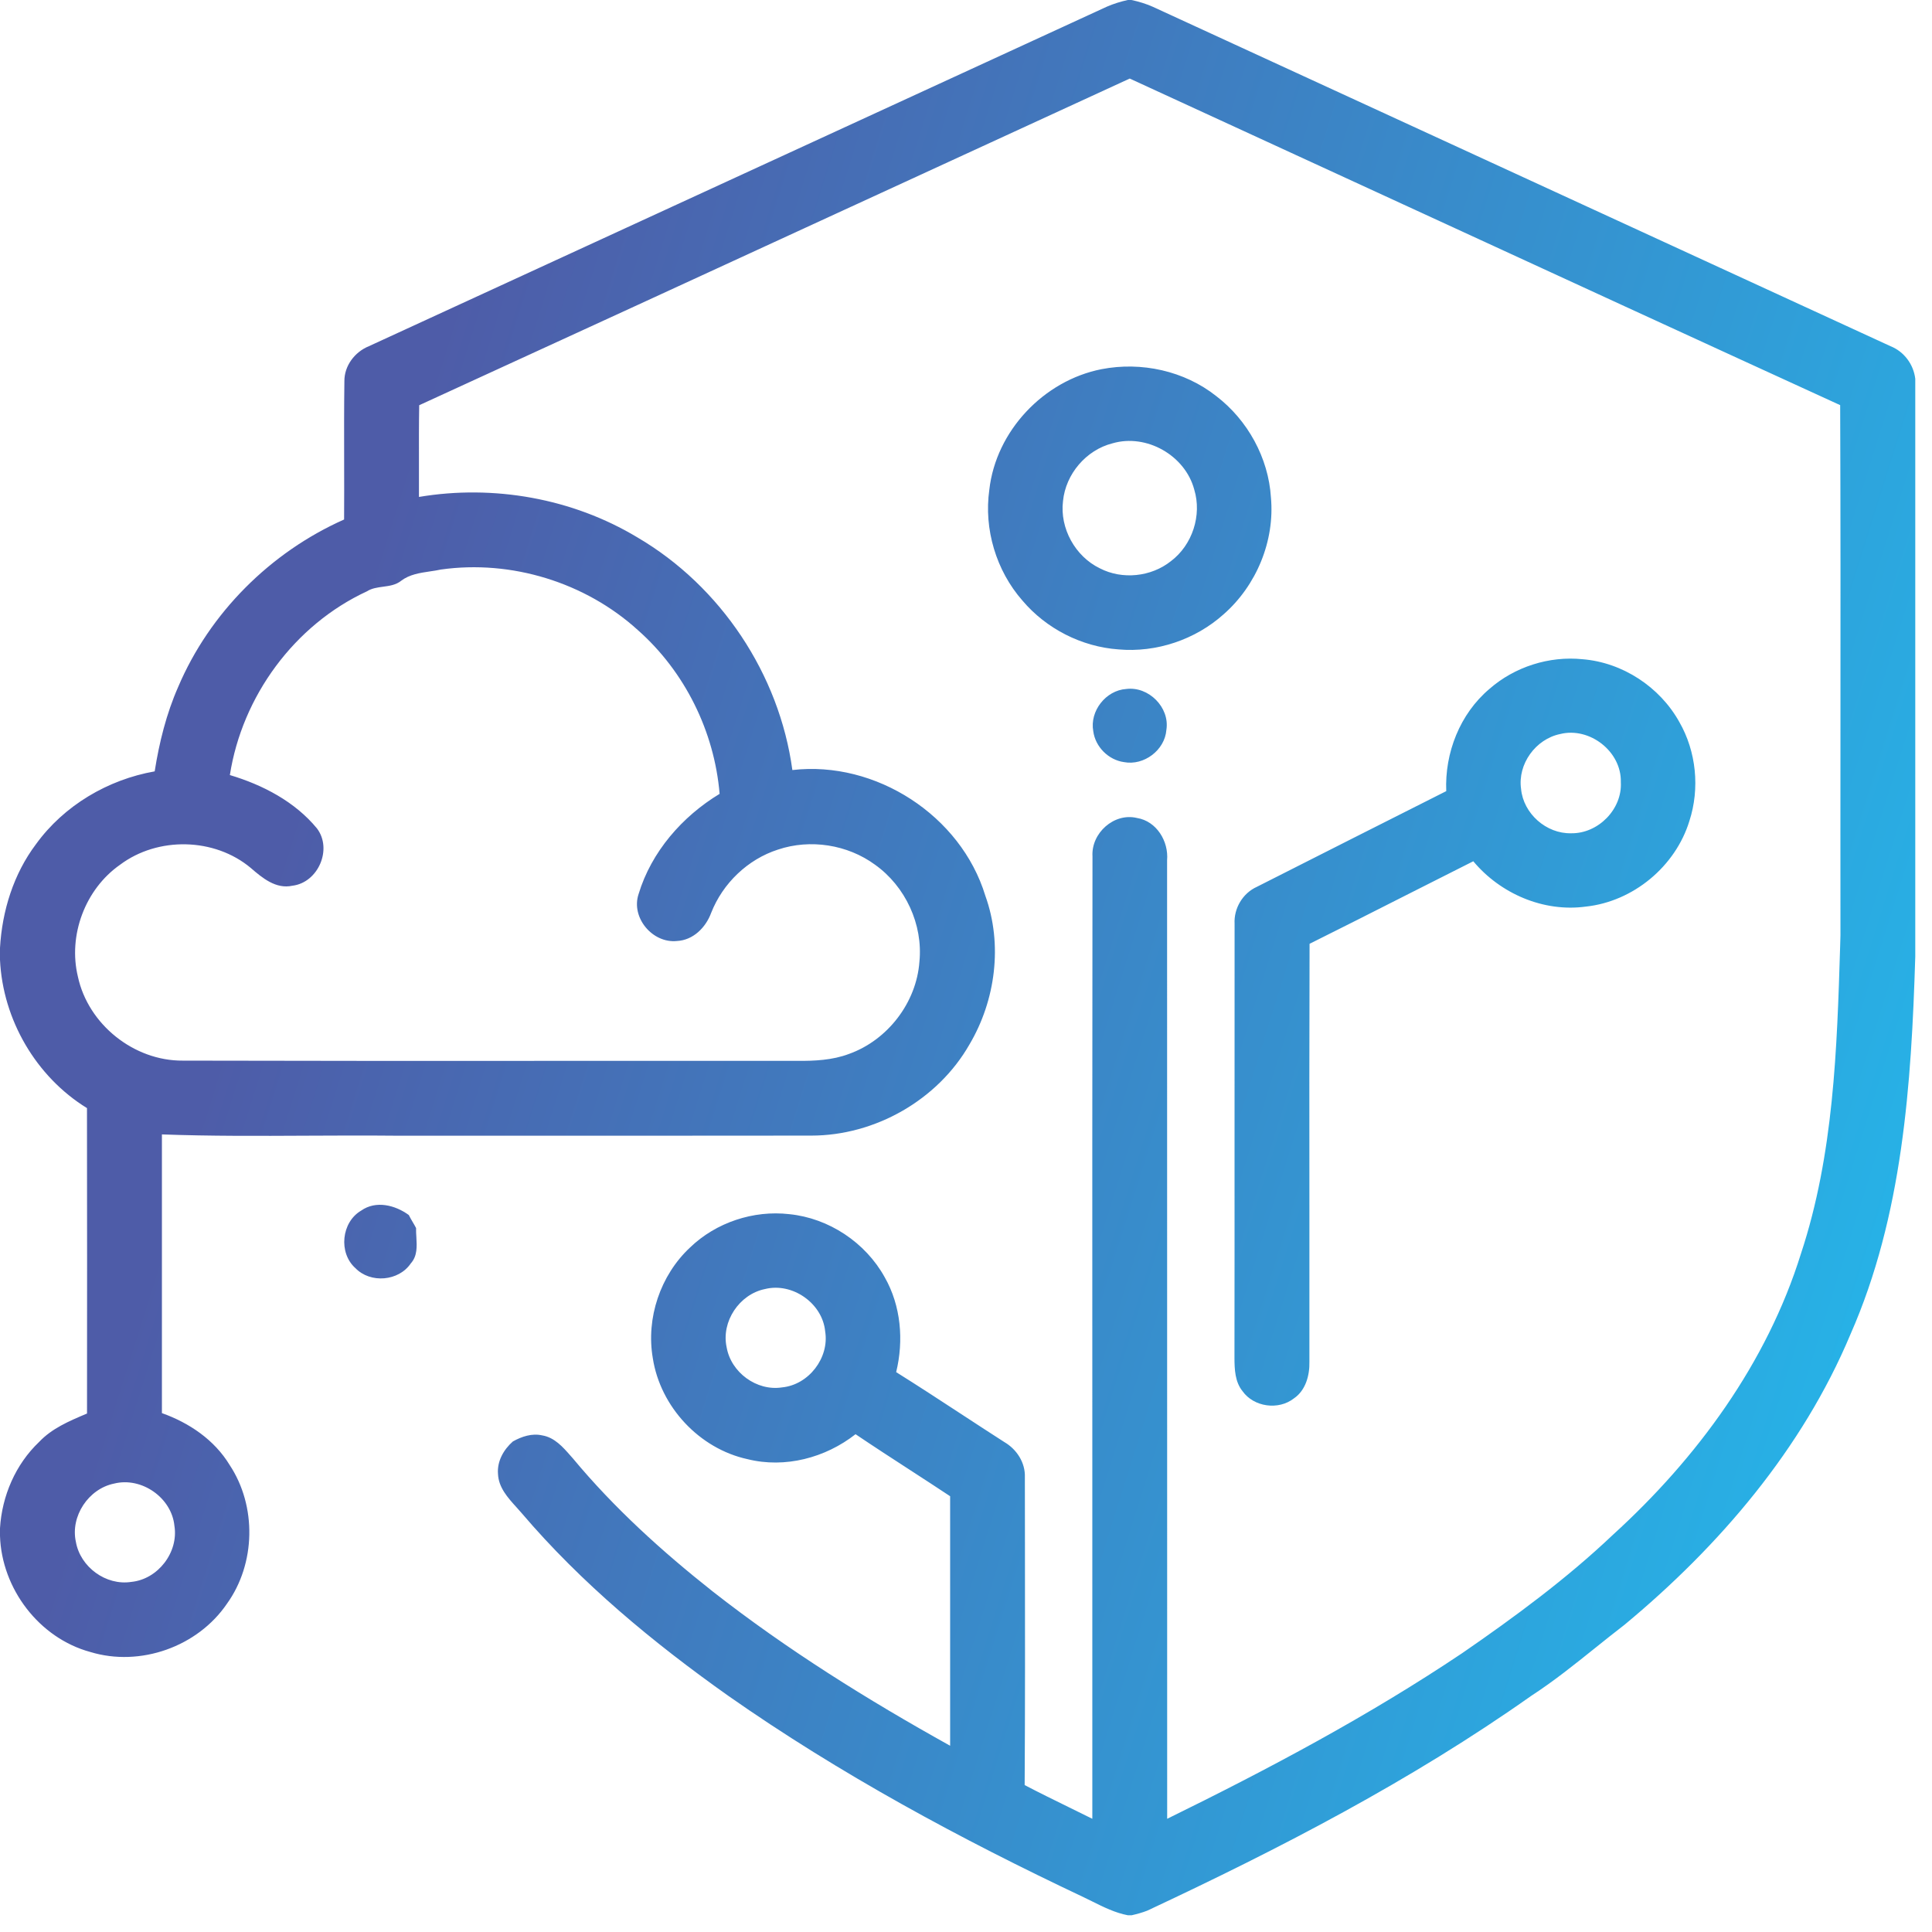 <svg width="47" height="47" viewBox="0 0 47 47" fill="none" xmlns="http://www.w3.org/2000/svg">
<path fill-rule="evenodd" clip-rule="evenodd" d="M27.436 0H27.524C27.7 0.037 27.874 0.09 28.04 0.163C30.654 1.366 33.268 2.569 35.883 3.771L35.886 3.773L35.889 3.774C39.256 5.323 42.624 6.872 45.991 8.422C46.32 8.553 46.551 8.863 46.593 9.215V23.27C46.498 26.379 46.287 29.577 45.016 32.461C43.847 35.25 41.832 37.608 39.521 39.525C39.282 39.709 39.046 39.898 38.81 40.087L38.81 40.087C38.304 40.493 37.797 40.9 37.252 41.254C34.331 43.317 31.142 44.968 27.909 46.481C27.786 46.529 27.657 46.564 27.529 46.593H27.438C27.129 46.534 26.849 46.395 26.57 46.256C26.502 46.222 26.434 46.189 26.366 46.156C23.366 44.739 20.432 43.157 17.712 41.251C15.886 39.957 14.145 38.517 12.69 36.809C12.65 36.762 12.607 36.714 12.563 36.666C12.351 36.432 12.129 36.186 12.115 35.858C12.089 35.549 12.252 35.265 12.476 35.067C12.691 34.946 12.943 34.862 13.191 34.919C13.488 34.968 13.692 35.2 13.882 35.417C13.9 35.438 13.919 35.459 13.937 35.479C14.939 36.685 16.108 37.743 17.336 38.714C19.147 40.133 21.105 41.352 23.114 42.469C23.115 41.46 23.115 40.451 23.114 39.442V39.434V39.433V39.433V39.433C23.114 38.422 23.114 37.41 23.114 36.399C22.796 36.188 22.476 35.98 22.155 35.772C21.706 35.481 21.257 35.19 20.813 34.89C20.08 35.465 19.098 35.725 18.184 35.497C17.014 35.242 16.064 34.224 15.881 33.041C15.713 32.066 16.064 31.023 16.787 30.348C17.419 29.739 18.329 29.437 19.201 29.537C20.162 29.633 21.055 30.226 21.522 31.071C21.919 31.766 21.989 32.61 21.801 33.38C22.333 33.713 22.858 34.056 23.384 34.4L23.384 34.4L23.384 34.4L23.384 34.4C23.733 34.628 24.081 34.856 24.432 35.081C24.733 35.256 24.946 35.582 24.932 35.938C24.932 36.483 24.933 37.029 24.934 37.575C24.936 39.525 24.939 41.476 24.927 43.426C25.283 43.612 25.644 43.789 26.005 43.966L26.005 43.966C26.194 44.059 26.384 44.152 26.573 44.246C26.574 41.165 26.573 38.084 26.573 35.002V35.002V35.002V35.002C26.572 30.279 26.571 25.555 26.577 20.832C26.543 20.268 27.101 19.765 27.659 19.899C28.137 19.976 28.433 20.467 28.392 20.93C28.393 24.816 28.393 28.702 28.393 32.588C28.393 36.474 28.393 40.36 28.394 44.246C30.858 43.037 33.29 41.746 35.573 40.215C36.854 39.332 38.112 38.406 39.241 37.334C41.284 35.474 42.984 33.157 43.812 30.498C44.61 28.084 44.689 25.52 44.766 22.999L44.773 22.752C44.771 21.076 44.772 19.4 44.773 17.724V17.722C44.775 15.1 44.776 12.478 44.766 9.856C41.217 8.232 37.672 6.6 34.127 4.968L34.125 4.967C31.911 3.947 29.697 2.928 27.483 1.911C25.221 2.95 22.96 3.991 20.699 5.032L20.698 5.032C17.199 6.643 13.7 8.254 10.198 9.858C10.19 10.333 10.191 10.808 10.192 11.283C10.193 11.552 10.193 11.82 10.192 12.089C12.006 11.784 13.925 12.122 15.504 13.072C17.533 14.26 18.96 16.403 19.276 18.733C21.301 18.498 23.375 19.838 23.97 21.79C24.397 22.974 24.221 24.333 23.584 25.409C22.813 26.759 21.289 27.626 19.736 27.626C17.583 27.629 15.43 27.628 13.276 27.628H13.276H13.276H13.276C12.045 27.628 10.815 27.628 9.584 27.628C8.882 27.621 8.18 27.625 7.477 27.628H7.477H7.477H7.477H7.477C6.298 27.634 5.118 27.64 3.939 27.597C3.939 29.857 3.939 32.117 3.939 34.377C4.604 34.614 5.214 35.026 5.586 35.638C6.249 36.639 6.222 38.04 5.521 39.014C4.809 40.061 3.409 40.558 2.197 40.188C0.952 39.85 0.041 38.648 0 37.365V37.177C0.048 36.39 0.378 35.623 0.952 35.078C1.261 34.75 1.68 34.572 2.086 34.4L2.117 34.387C2.119 31.91 2.12 29.433 2.116 26.957C0.875 26.193 0.068 24.804 0 23.351V23.06C0.051 22.16 0.329 21.262 0.875 20.537C1.557 19.595 2.623 18.966 3.763 18.765C3.874 18.061 4.047 17.364 4.334 16.712C5.101 14.907 6.583 13.432 8.371 12.638C8.374 12.169 8.373 11.7 8.372 11.231V11.231V11.231V11.231C8.371 10.578 8.369 9.926 8.378 9.273C8.375 8.898 8.631 8.562 8.972 8.423C12.218 6.928 15.466 5.435 18.713 3.941L18.718 3.939L18.719 3.939L18.72 3.938C21.456 2.68 24.192 1.421 26.927 0.162C27.091 0.091 27.262 0.038 27.436 0ZM9.758 14.129C9.631 14.231 9.476 14.252 9.32 14.273C9.182 14.292 9.044 14.31 8.925 14.386C7.161 15.203 5.891 16.939 5.592 18.855C6.39 19.093 7.174 19.501 7.71 20.152C8.094 20.657 7.74 21.472 7.113 21.547C6.713 21.635 6.381 21.358 6.102 21.116C5.219 20.375 3.84 20.347 2.919 21.038C2.072 21.631 1.652 22.753 1.895 23.759C2.145 24.921 3.258 25.811 4.447 25.802C7.394 25.81 10.342 25.809 13.289 25.808H13.289H13.289H13.289C15.322 25.807 17.355 25.806 19.387 25.808C19.812 25.811 20.248 25.792 20.651 25.64C21.592 25.305 22.295 24.392 22.367 23.395C22.457 22.489 22.026 21.562 21.287 21.036C20.619 20.546 19.711 20.404 18.926 20.668C18.19 20.904 17.583 21.489 17.301 22.206C17.17 22.563 16.864 22.873 16.466 22.892C15.873 22.952 15.344 22.322 15.535 21.75C15.846 20.722 16.596 19.863 17.506 19.312C17.379 17.796 16.66 16.338 15.518 15.329C14.238 14.166 12.439 13.614 10.727 13.855C10.641 13.874 10.552 13.887 10.463 13.9C10.214 13.937 9.962 13.974 9.758 14.129ZM18.609 31.359C17.986 31.485 17.541 32.152 17.677 32.775C17.783 33.388 18.409 33.848 19.027 33.751C19.676 33.687 20.179 33.03 20.074 32.388C20.008 31.703 19.275 31.192 18.609 31.359ZM2.777 36.091C2.154 36.216 1.708 36.886 1.846 37.509C1.953 38.121 2.578 38.58 3.195 38.483C3.844 38.419 4.348 37.761 4.243 37.118C4.175 36.434 3.444 35.924 2.777 36.091ZM26.797 8.981C27.765 8.793 28.812 9.021 29.588 9.636C30.352 10.22 30.858 11.139 30.918 12.1C31.015 13.159 30.566 14.243 29.768 14.943C29.08 15.561 28.13 15.881 27.208 15.798C26.312 15.734 25.45 15.294 24.872 14.609C24.234 13.882 23.932 12.873 24.067 11.916C24.228 10.485 25.39 9.258 26.797 8.981ZM27.063 10.785C26.422 10.947 25.924 11.533 25.86 12.19C25.778 12.851 26.157 13.536 26.755 13.825C27.301 14.108 28.003 14.034 28.483 13.653C29.007 13.259 29.243 12.535 29.052 11.908C28.83 11.078 27.889 10.543 27.063 10.785ZM38.498 16.037C37.687 15.954 36.846 16.222 36.233 16.76C35.516 17.366 35.144 18.315 35.183 19.246C33.647 20.02 32.111 20.796 30.576 21.574C30.232 21.729 30.013 22.097 30.034 22.474C30.032 24.233 30.032 25.993 30.033 27.752V27.752V27.752C30.033 29.512 30.034 31.272 30.031 33.032C30.032 33.31 30.043 33.616 30.227 33.843C30.503 34.231 31.103 34.312 31.477 34.019C31.764 33.823 31.862 33.458 31.854 33.127C31.855 31.924 31.854 30.721 31.854 29.519C31.852 27.333 31.851 25.146 31.858 22.96C32.642 22.57 33.424 22.174 34.205 21.778L34.205 21.778C34.75 21.502 35.295 21.227 35.841 20.952C36.499 21.741 37.551 22.195 38.577 22.055C39.73 21.933 40.759 21.079 41.098 19.972C41.355 19.181 41.267 18.283 40.852 17.562C40.378 16.71 39.471 16.115 38.498 16.037ZM37.003 19.192C36.917 18.586 37.359 17.979 37.954 17.857C38.67 17.678 39.449 18.282 39.43 19.026C39.468 19.687 38.877 20.283 38.22 20.271C37.617 20.285 37.059 19.793 37.003 19.192ZM27.398 16.761C27.942 16.691 28.461 17.209 28.375 17.755C28.337 18.25 27.828 18.632 27.344 18.54C26.965 18.488 26.646 18.168 26.596 17.788C26.506 17.299 26.901 16.794 27.398 16.761ZM9.945 29.558C9.615 29.317 9.146 29.197 8.787 29.45C8.305 29.731 8.229 30.478 8.646 30.85C9.012 31.228 9.7 31.17 9.995 30.733C10.155 30.554 10.142 30.323 10.129 30.096C10.124 30.021 10.12 29.947 10.122 29.875C10.096 29.825 10.068 29.776 10.039 29.728C10.006 29.672 9.974 29.616 9.945 29.558Z" fill="url(#paint0_linear_614_551)"/>
<defs>
<linearGradient id="paint0_linear_614_551" x1="-2.433" y1="-2.369" x2="58.786" y2="16.839" gradientUnits="userSpaceOnUse">
<stop offset="0.245" stop-color="#4E5CA8"/>
<stop offset="1" stop-color="#1FC3F3"/>
</linearGradient>
</defs>
</svg>
